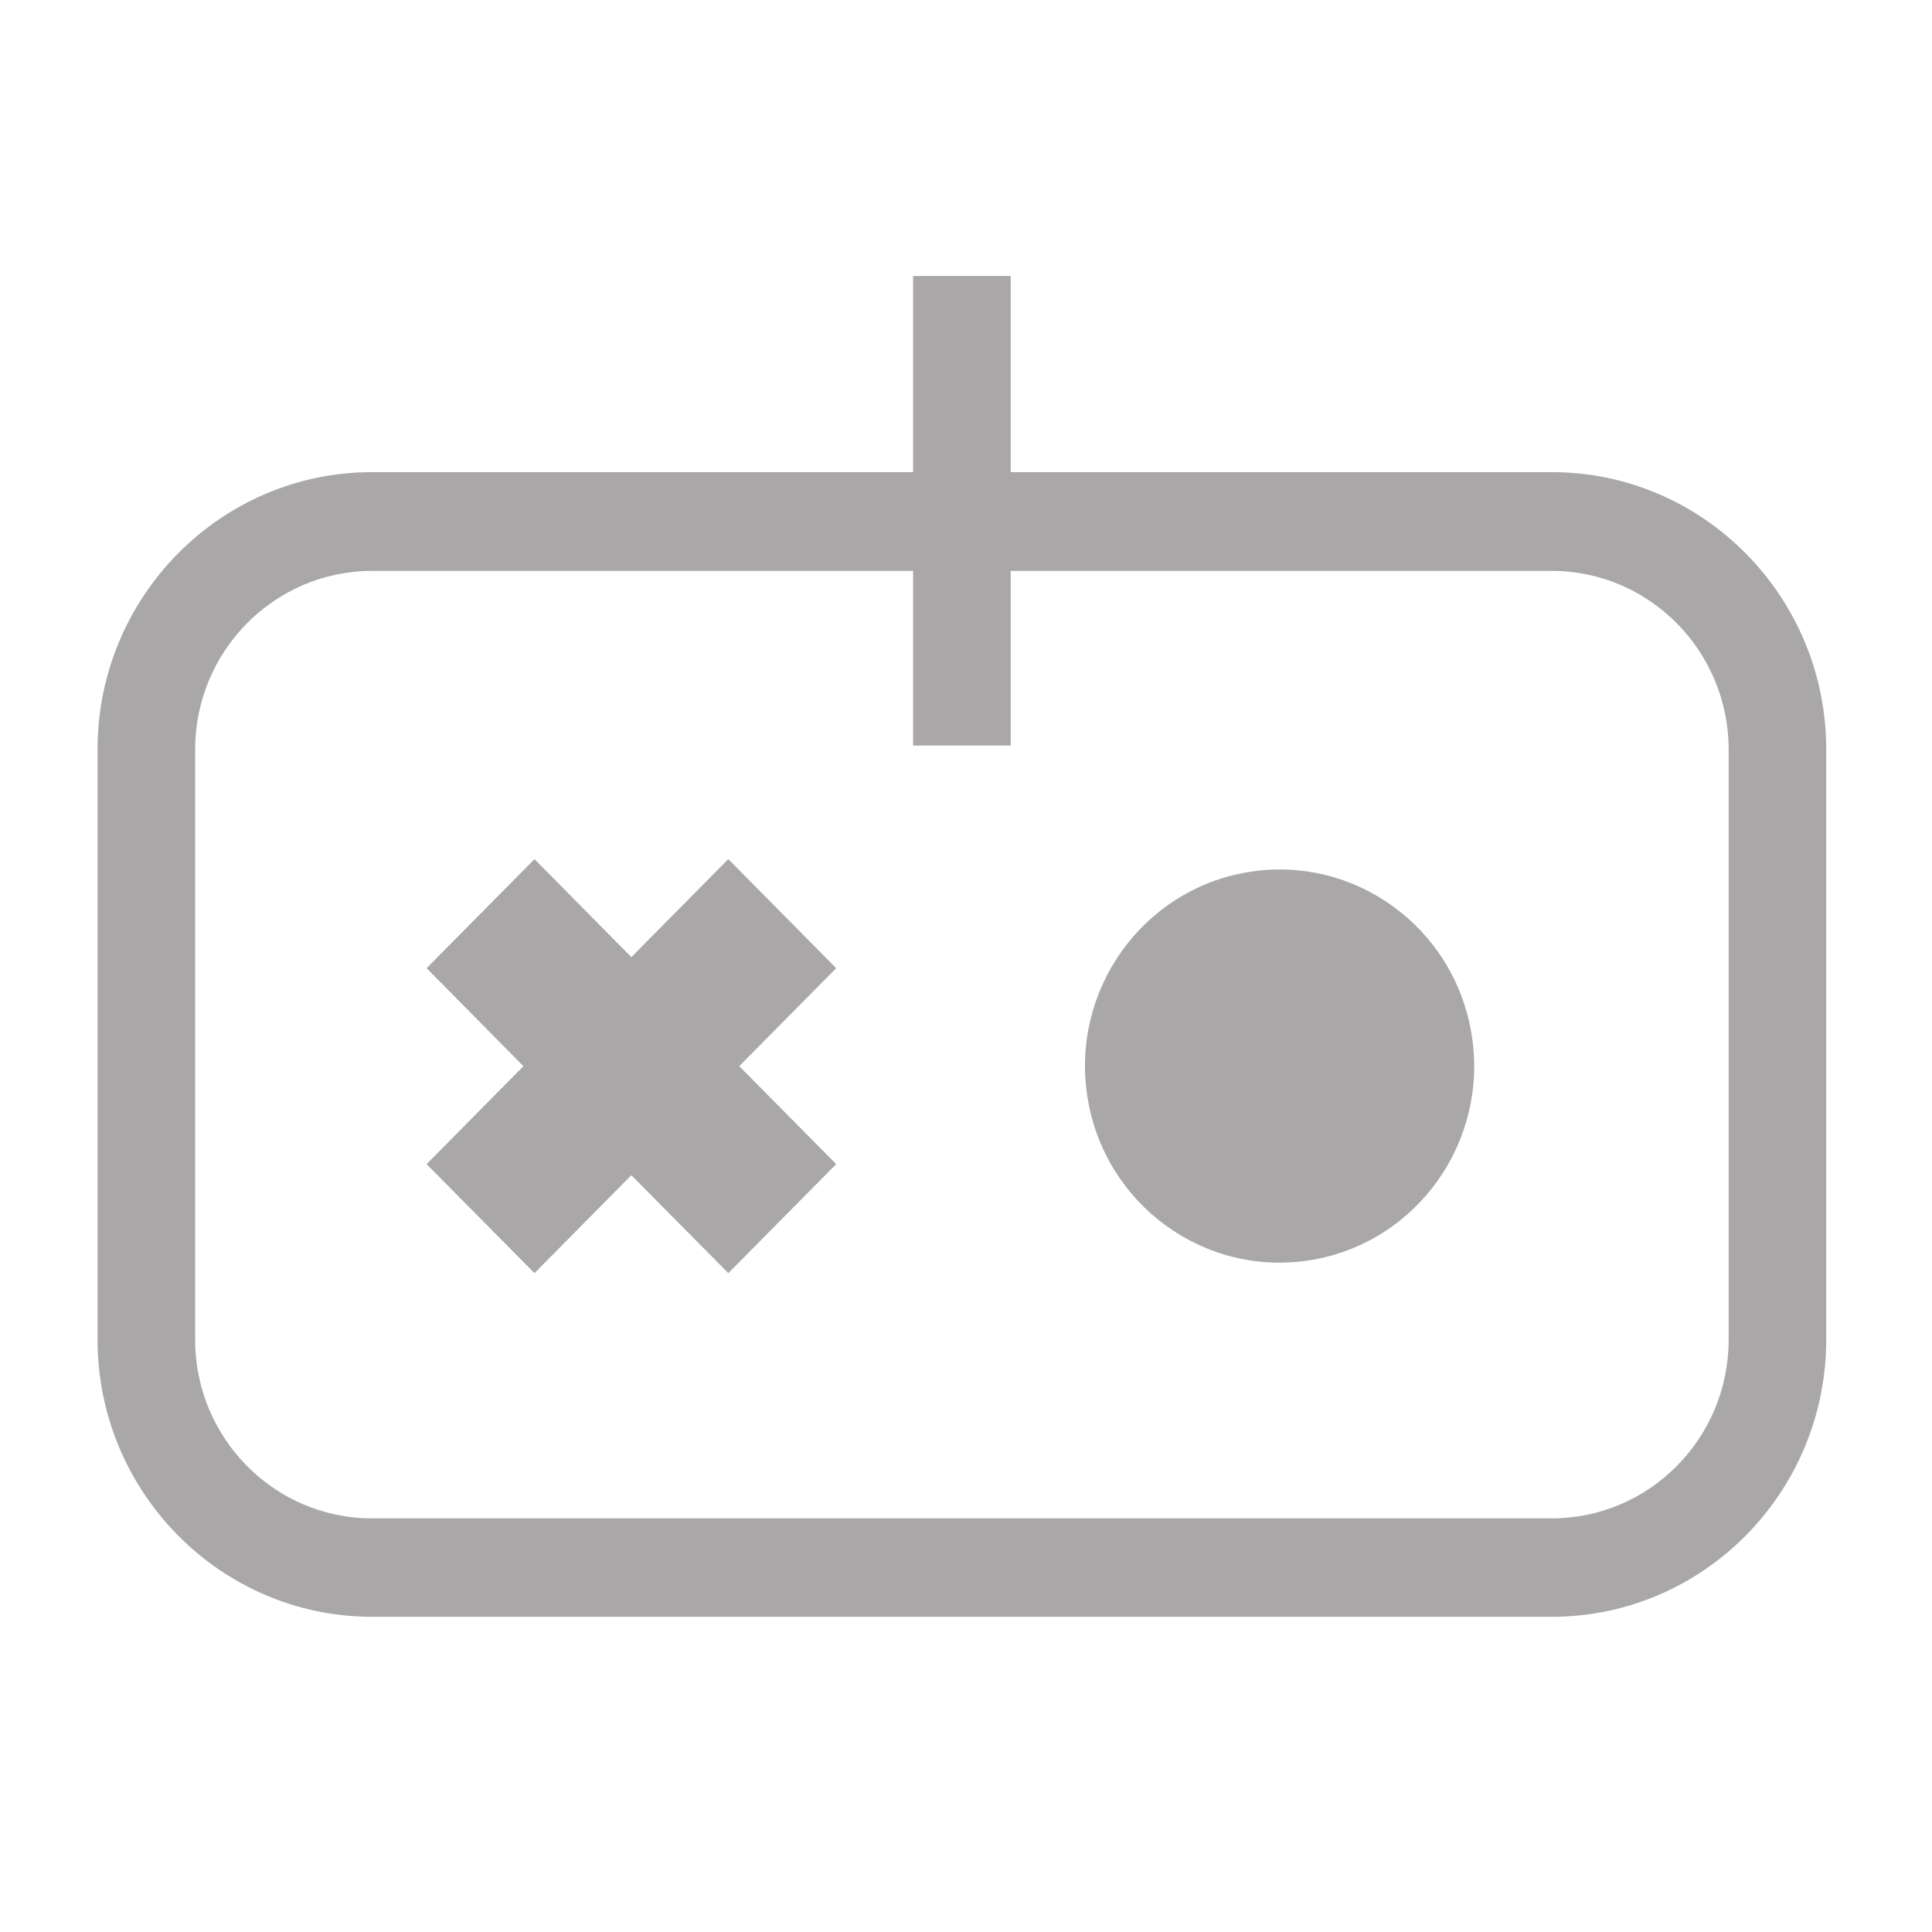 <svg width="32" height="32" viewBox="0 0 32 32" fill="none" xmlns="http://www.w3.org/2000/svg">
<path d="M25.703 7.82H16.74V4.571H15.124V7.82H6.161C3.656 7.82 1.616 9.881 1.616 12.411V22.188C1.616 24.718 3.656 26.779 6.161 26.779H25.703C28.212 26.779 30.248 24.718 30.248 22.188V12.411C30.248 9.881 28.209 7.82 25.703 7.82ZM28.632 22.191C28.632 23.824 27.316 25.149 25.703 25.149H6.161C4.545 25.149 3.232 23.82 3.232 22.191V12.415C3.232 10.782 4.548 9.456 6.161 9.456H15.124V12.349H16.74V9.456H25.703C27.32 9.456 28.632 10.785 28.632 12.415V22.191Z" fill="#A9A7A7"/>
<path d="M21.71 20.871C23.467 20.583 24.66 18.911 24.375 17.136C24.09 15.361 22.434 14.156 20.678 14.444C18.921 14.732 17.728 16.405 18.013 18.18C18.298 19.954 19.954 21.159 21.71 20.871Z" fill="#A9A7A7"/>
<path d="M12.063 14.23L10.457 15.853L8.853 14.23L7.066 16.036L8.669 17.659L7.066 19.282L8.853 21.087L10.457 19.465L12.063 21.087L13.85 19.282L12.244 17.659L13.85 16.036L12.063 14.23Z" fill="#A9A7A7"/>
</svg>
